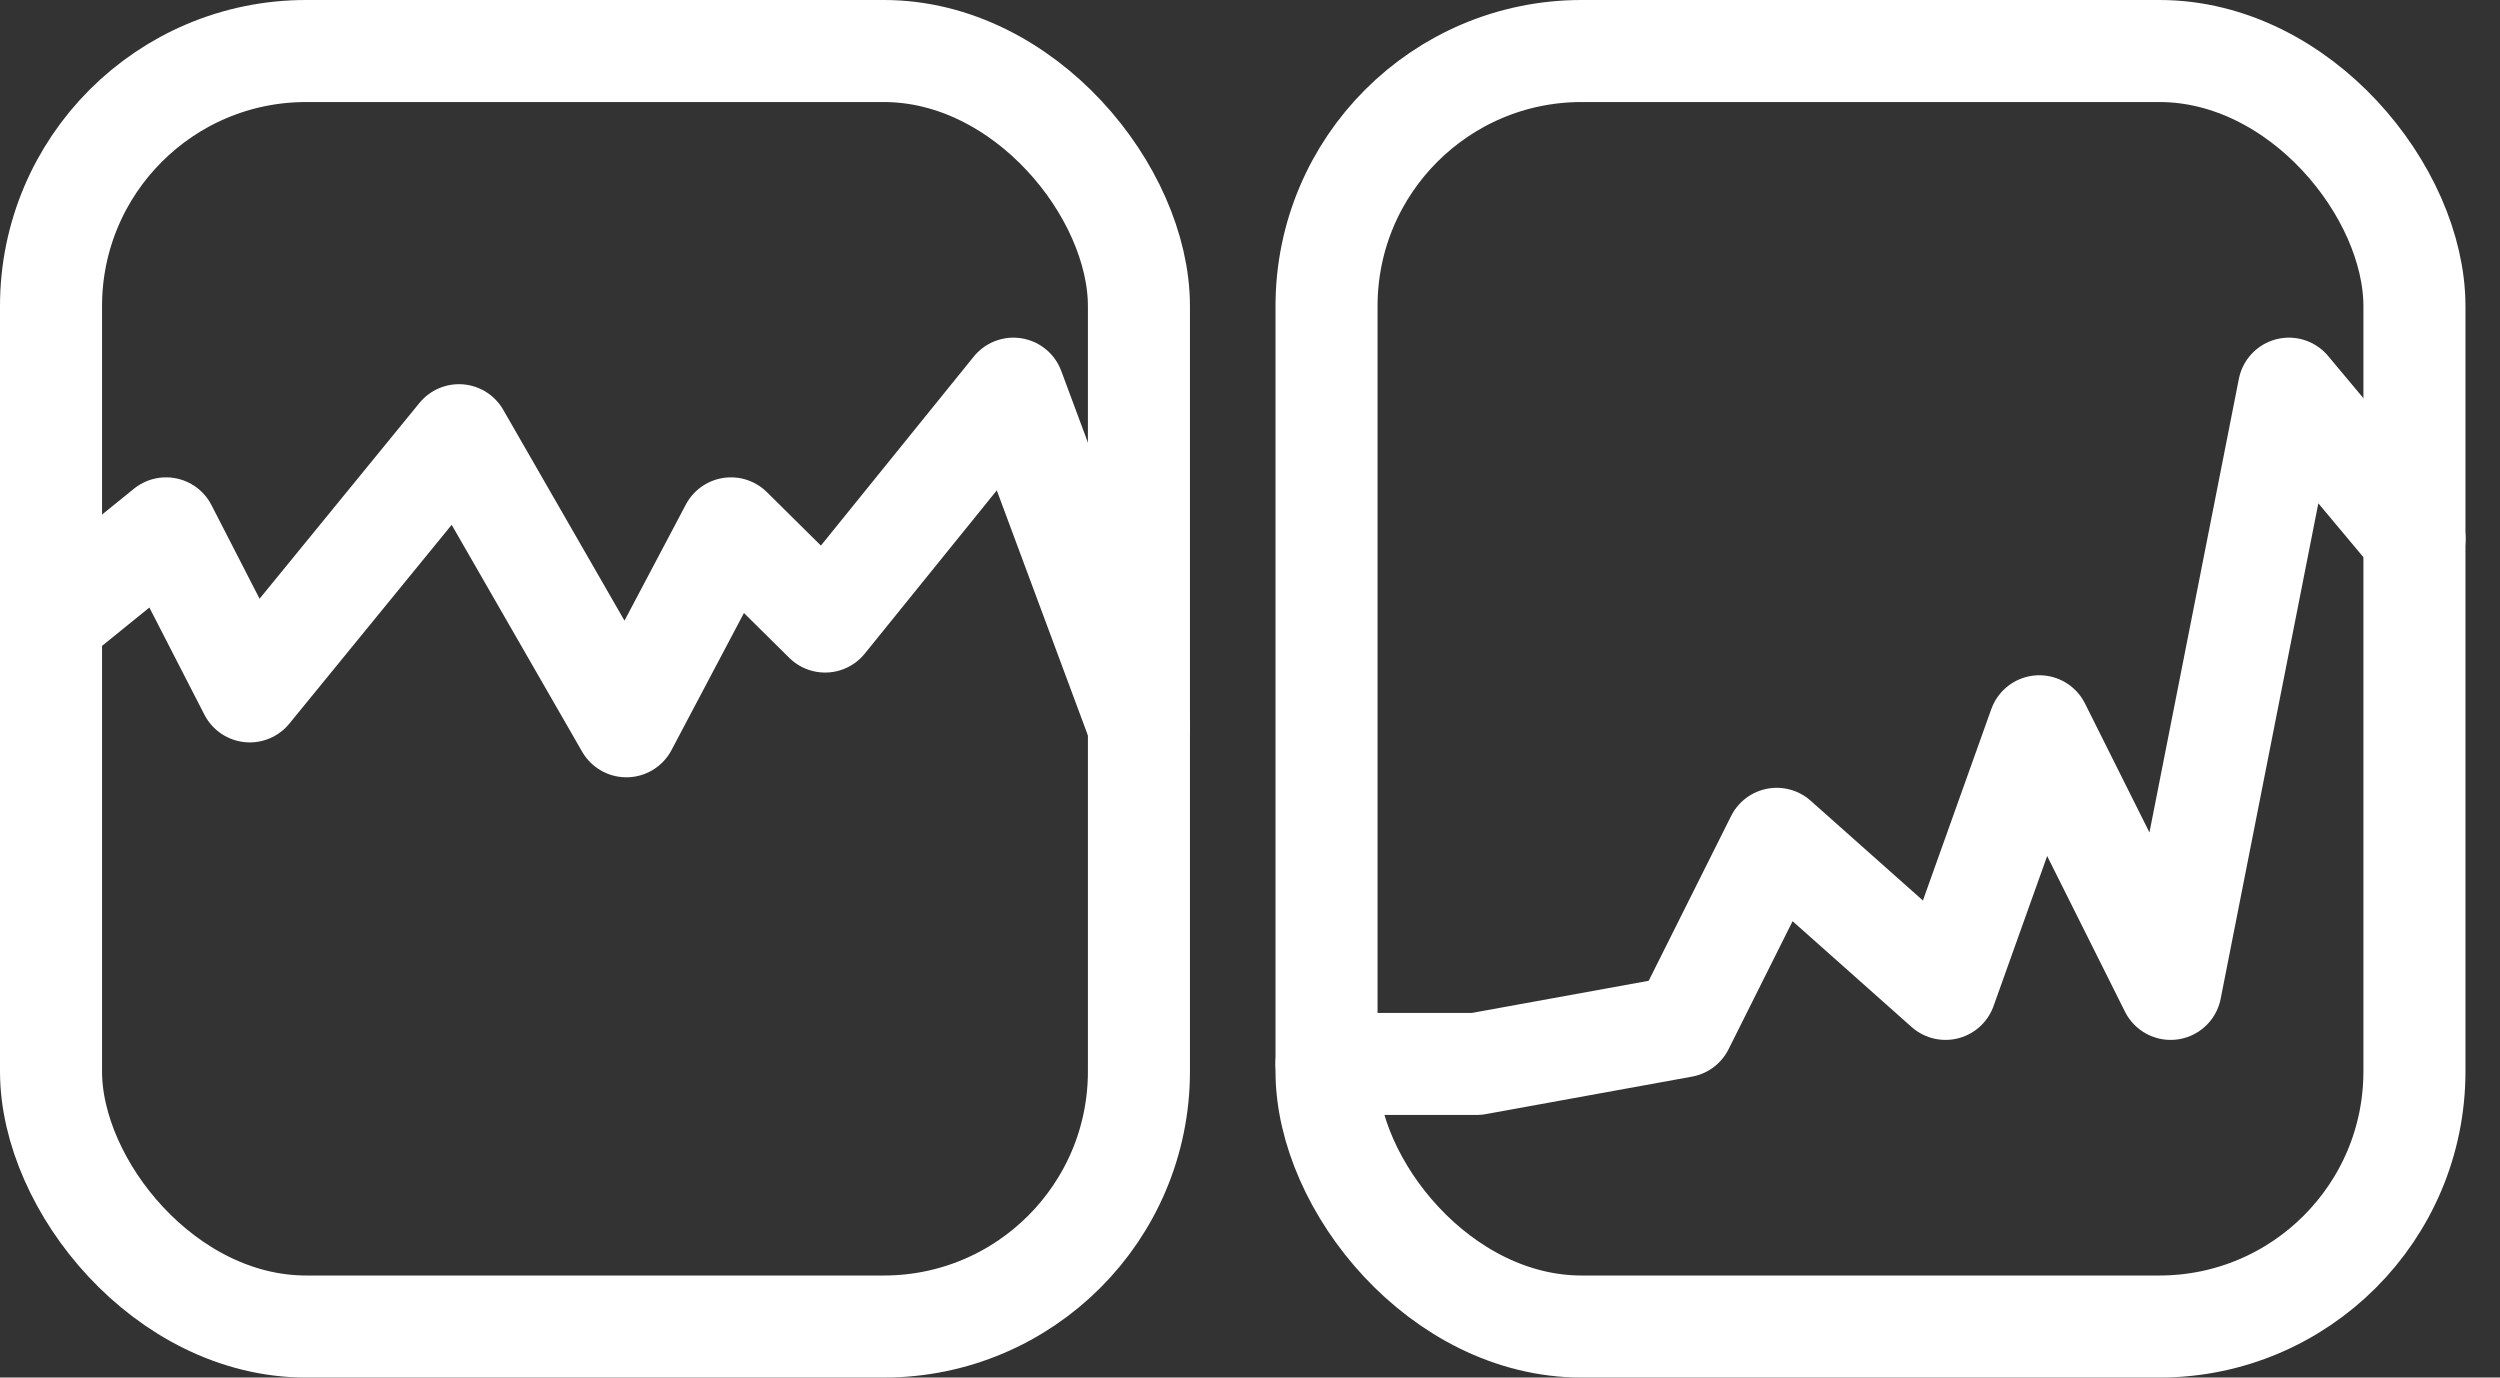 <svg width="49" height="27" viewBox="0 0 49 27" fill="none" xmlns="http://www.w3.org/2000/svg">
<rect x="0" y="0" width="49" height="27" fill="#333333" stroke="none"/>
<rect x="1" y="1" width="21.323" height="25" rx="5" stroke="white" stroke-width="2"/>
<rect x="26" y="1" width="21.323" height="25" rx="5" stroke="white" stroke-width="2"/>
<path d="M1 12.182L3.255 10.356L4.896 13.551L8.996 8.53L12.277 14.235L14.327 10.356L16.172 12.182L19.863 7.618L22.323 14.235" stroke="white" stroke-width="2" stroke-linecap="round" stroke-linejoin="round"/>
<path d="M26 20.853H28.941L32.985 20.118L34.824 16.441L38.132 19.382L39.971 14.235L42.544 19.382L44.863 7.618L47.324 10.559" stroke="white" stroke-width="2" stroke-linecap="round" stroke-linejoin="round"/>
</svg>

